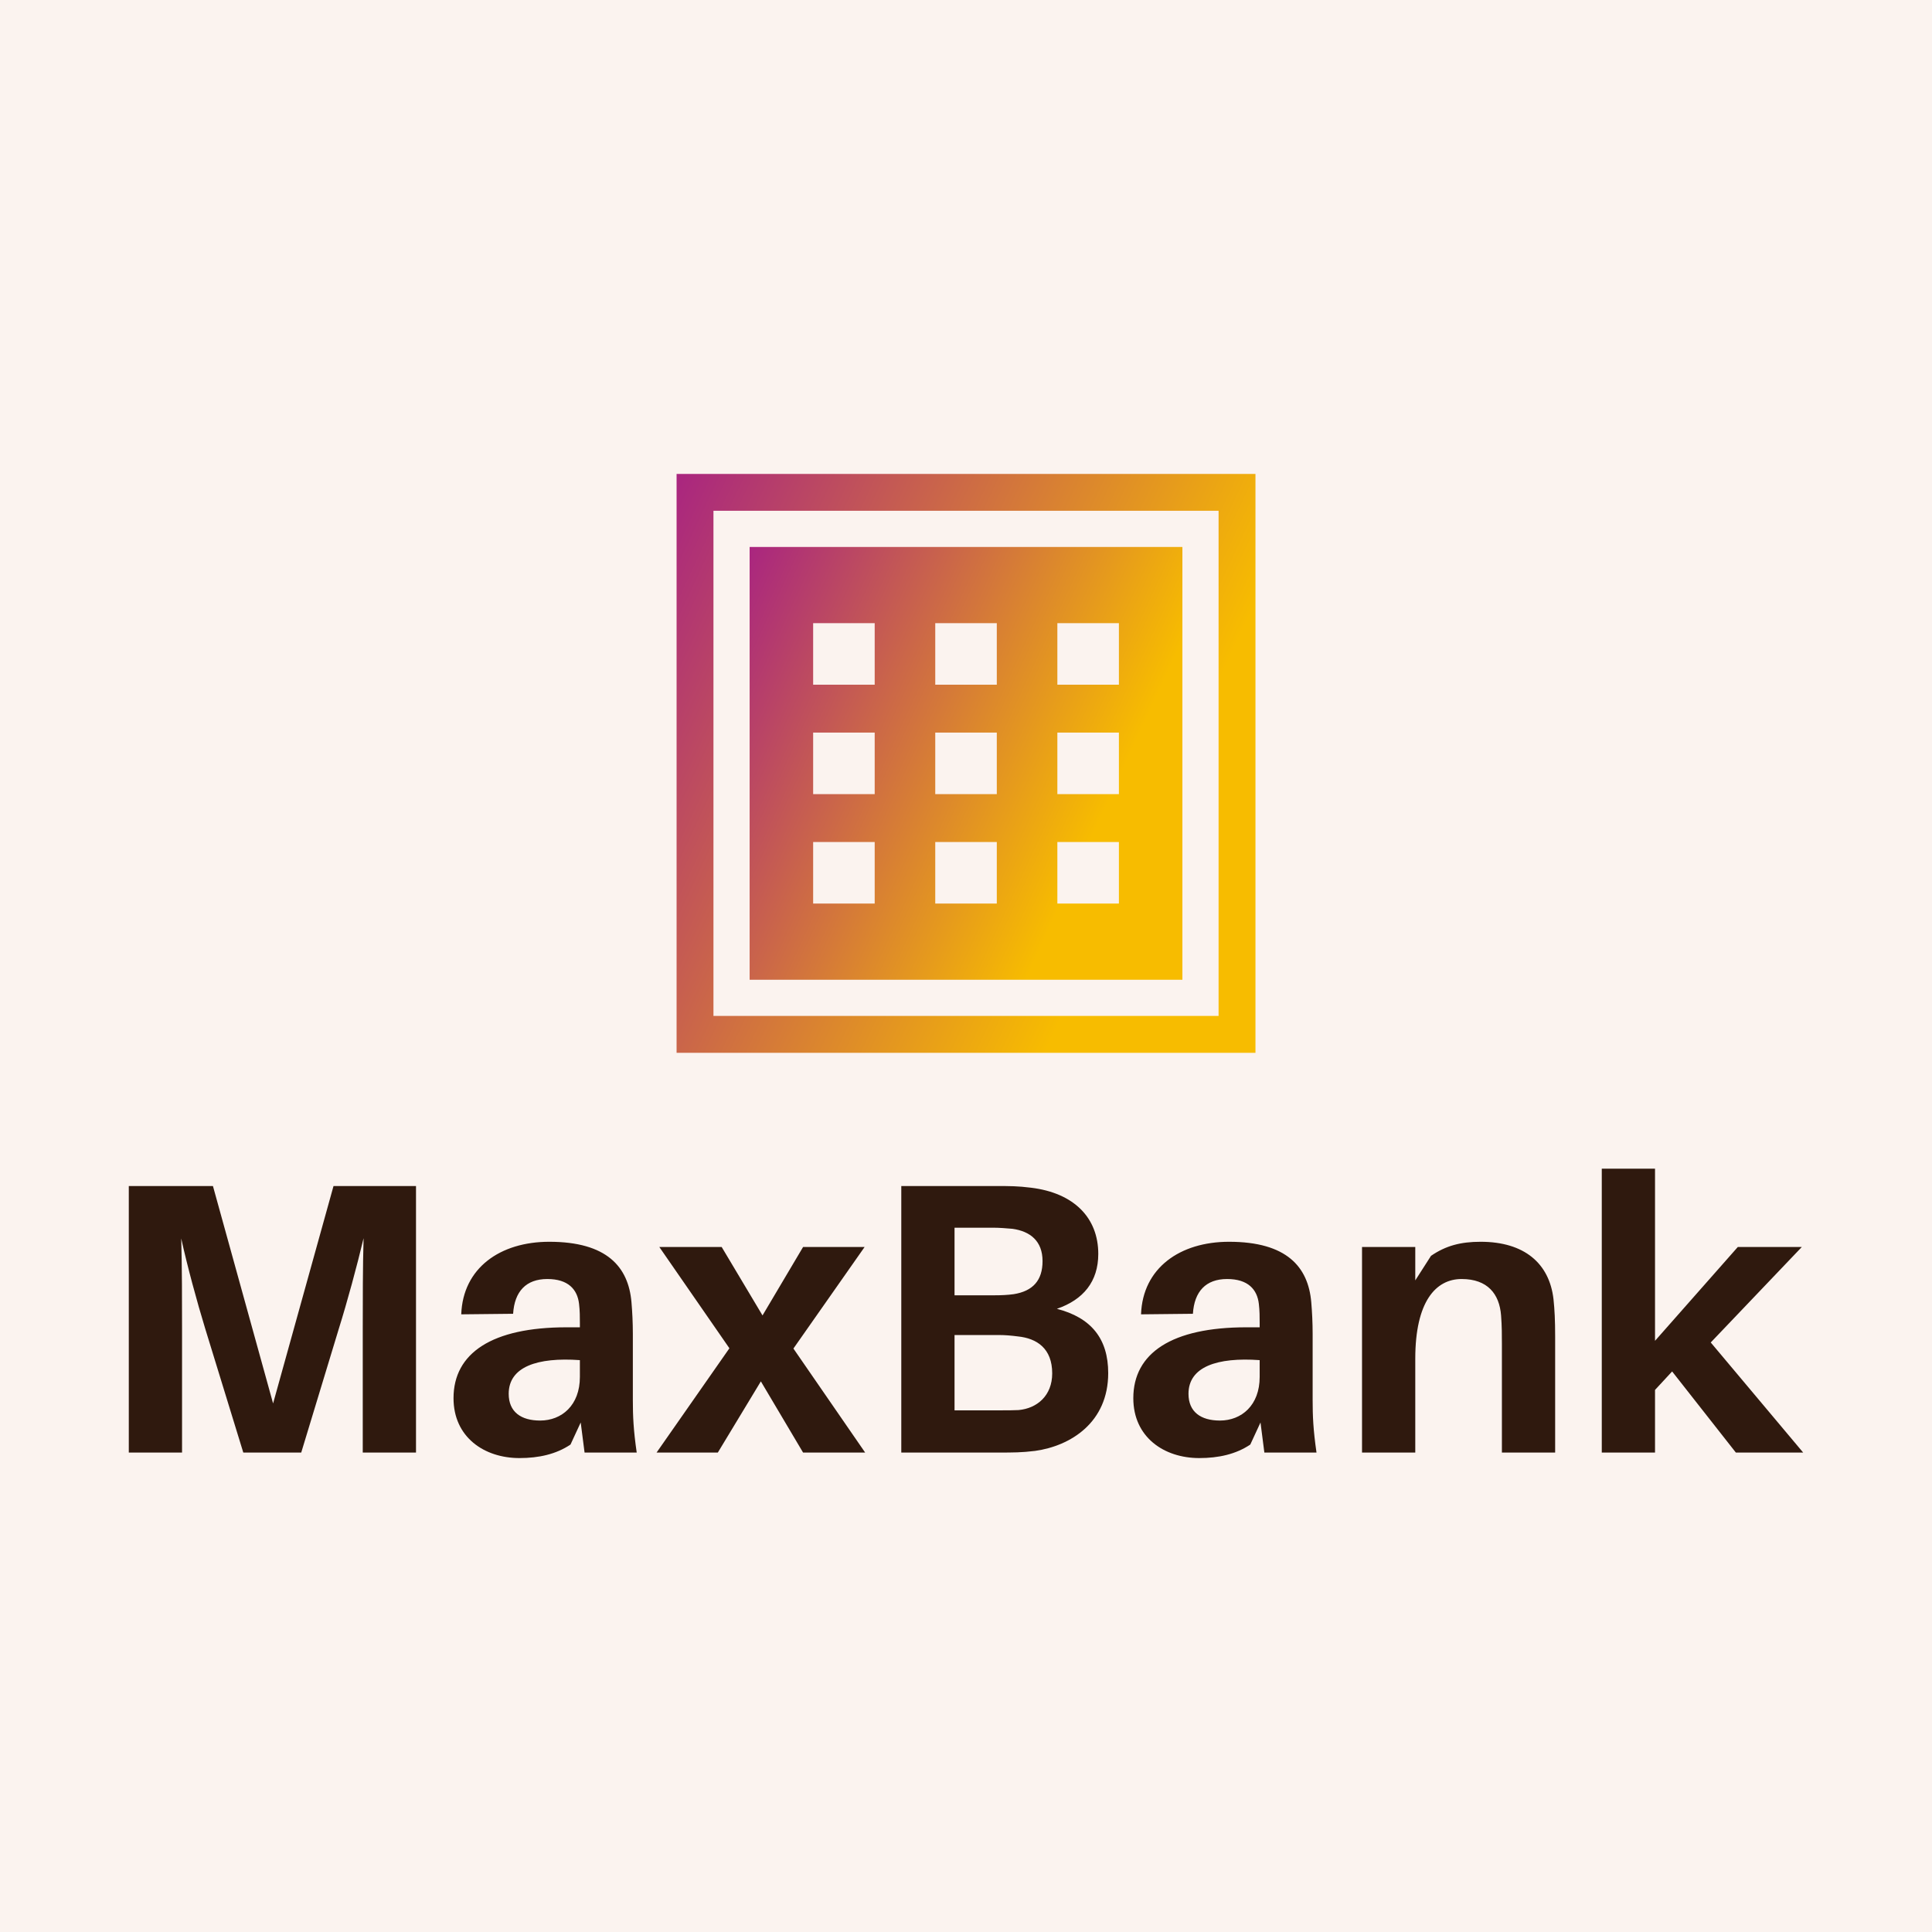 <svg data-v-fde0c5aa="" xmlns="http://www.w3.org/2000/svg" viewBox="0 0 300 300" class="iconAbove"><!----><defs data-v-fde0c5aa=""><!----></defs><rect data-v-fde0c5aa="" fill="#FBF3EF" x="0" y="0" width="300px" height="300px" class="logo-background-square"></rect><defs data-v-fde0c5aa=""><!----></defs><g data-v-fde0c5aa="" id="7c92d3b1-2a2e-4373-9e3c-ea7ea1d7a260" fill="#2F190E" transform="matrix(4.284,0,0,4.284,14.645,167.375)"><path d="M11.66 3.92L8.67 3.92L6.48 11.80L4.30 3.92L1.25 3.92L1.25 13.58L3.18 13.58L3.18 9.11C3.18 8.11 3.18 6.83 3.15 5.82C3.37 6.82 3.72 8.11 4.02 9.09L5.40 13.58L7.50 13.58L8.86 9.10C9.17 8.11 9.52 6.82 9.76 5.81C9.73 6.82 9.73 8.11 9.73 9.11L9.73 13.58L11.66 13.58ZM17.77 13.58L19.66 13.58C19.54 12.75 19.52 12.25 19.52 11.69L19.52 9.28C19.52 8.88 19.50 8.48 19.47 8.13C19.36 6.85 18.58 5.94 16.49 5.94C14.71 5.94 13.36 6.89 13.30 8.57L15.18 8.55C15.23 7.74 15.65 7.29 16.42 7.29C17.18 7.29 17.51 7.67 17.57 8.19C17.60 8.44 17.60 8.67 17.60 8.89L17.60 9.04L17.12 9.04C14.42 9.04 13.02 9.97 13.02 11.61C13.02 13.02 14.13 13.78 15.41 13.78C16.11 13.78 16.74 13.64 17.26 13.29L17.63 12.49ZM16.16 12.42C15.47 12.42 15.02 12.11 15.02 11.45C15.02 10.47 16.06 10.12 17.60 10.23L17.60 10.84C17.60 11.87 16.94 12.42 16.16 12.42ZM25.34 9.81L27.92 6.13L25.69 6.13L24.22 8.61L22.74 6.13L20.48 6.13L23.02 9.80L20.38 13.58L22.60 13.58L24.16 11.00L25.69 13.58L27.94 13.58ZM34.89 8.37C35.85 8.04 36.39 7.38 36.39 6.38C36.39 5.08 35.52 4.17 33.95 3.98C33.47 3.92 33.19 3.92 32.70 3.92L29.25 3.92L29.25 13.58L32.76 13.58C33.31 13.58 33.61 13.58 34.10 13.52C35.39 13.34 36.75 12.49 36.75 10.70C36.75 9.45 36.13 8.69 34.89 8.37ZM31.18 5.43L32.58 5.43C32.80 5.43 33.05 5.45 33.28 5.47C33.92 5.56 34.37 5.91 34.37 6.64C34.37 7.34 34.02 7.73 33.32 7.84C33.10 7.87 32.87 7.88 32.63 7.88L31.18 7.88ZM33.50 12.04C33.32 12.05 33.08 12.05 32.86 12.05L31.18 12.05L31.18 9.32L32.79 9.32C33.01 9.32 33.24 9.34 33.47 9.37C34.17 9.44 34.72 9.81 34.72 10.71C34.72 11.52 34.17 11.98 33.50 12.04ZM42.41 13.58L44.30 13.58C44.18 12.75 44.16 12.25 44.16 11.69L44.16 9.28C44.16 8.88 44.14 8.48 44.11 8.13C44.00 6.85 43.22 5.94 41.13 5.94C39.35 5.94 38.00 6.89 37.94 8.57L39.82 8.55C39.87 7.74 40.29 7.29 41.06 7.29C41.82 7.29 42.15 7.67 42.21 8.19C42.24 8.44 42.24 8.67 42.24 8.89L42.24 9.04L41.76 9.04C39.06 9.04 37.66 9.97 37.66 11.61C37.66 13.02 38.77 13.78 40.05 13.78C40.75 13.78 41.38 13.64 41.90 13.29L42.27 12.49ZM40.80 12.42C40.11 12.42 39.66 12.11 39.66 11.45C39.66 10.47 40.70 10.12 42.24 10.23L42.24 10.84C42.24 11.87 41.58 12.42 40.80 12.42ZM52.89 8.02C52.74 6.72 51.83 5.94 50.25 5.94C49.53 5.94 48.99 6.08 48.45 6.45L47.88 7.34L47.88 6.13L45.95 6.13L45.95 13.58L47.88 13.58L47.88 10.18C47.88 8.11 48.62 7.29 49.56 7.29C50.50 7.29 50.93 7.83 50.99 8.61C51.02 8.99 51.02 9.34 51.02 9.65L51.02 13.58L52.95 13.58L52.95 9.38C52.95 8.78 52.93 8.40 52.89 8.02ZM57.19 10.64L59.50 13.58L61.94 13.58L58.59 9.59L61.89 6.13L59.57 6.13L56.57 9.53L56.57 3.29L54.64 3.29L54.64 13.58L56.57 13.58L56.57 11.31Z"></path></g><defs data-v-fde0c5aa=""><linearGradient data-v-fde0c5aa="" gradientTransform="rotate(25)" id="99640f1d-6526-4b26-bd96-5f5a66ac2c17" x1="0%" y1="0%" x2="100%" y2="0%"><stop data-v-fde0c5aa="" offset="0%" stop-color="#A92580" stop-opacity="1"></stop><stop data-v-fde0c5aa="" offset="100%" stop-color="#F7BC00" stop-opacity="1"></stop></linearGradient></defs><g data-v-fde0c5aa="" id="09f362a2-6a6d-4851-88e7-84c84a1181d6" stroke="none" fill="url(#99640f1d-6526-4b26-bd96-5f5a66ac2c17)" transform="matrix(2.809,0,0,2.809,105.06,73.59)"><path d="M0 32h32V0H0v32zM2.038 2.038h27.923v27.923H2.038V2.038z"></path><path d="M4.038 27.962h23.923V4.038H4.038v23.924zM21.049 8.25h3.402v3.402h-3.402V8.25zm0 6.049h3.402v3.402h-3.402v-3.402zm0 6.049h3.402v3.402h-3.402v-3.402zM14.299 8.25h3.402v3.402h-3.402V8.25zm0 6.049h3.402v3.402h-3.402v-3.402zm0 6.049h3.402v3.402h-3.402v-3.402zM7.549 8.25h3.402v3.402H7.549V8.25zm0 6.049h3.402v3.402H7.549v-3.402zm0 6.049h3.402v3.402H7.549v-3.402z"></path></g><!----></svg>
